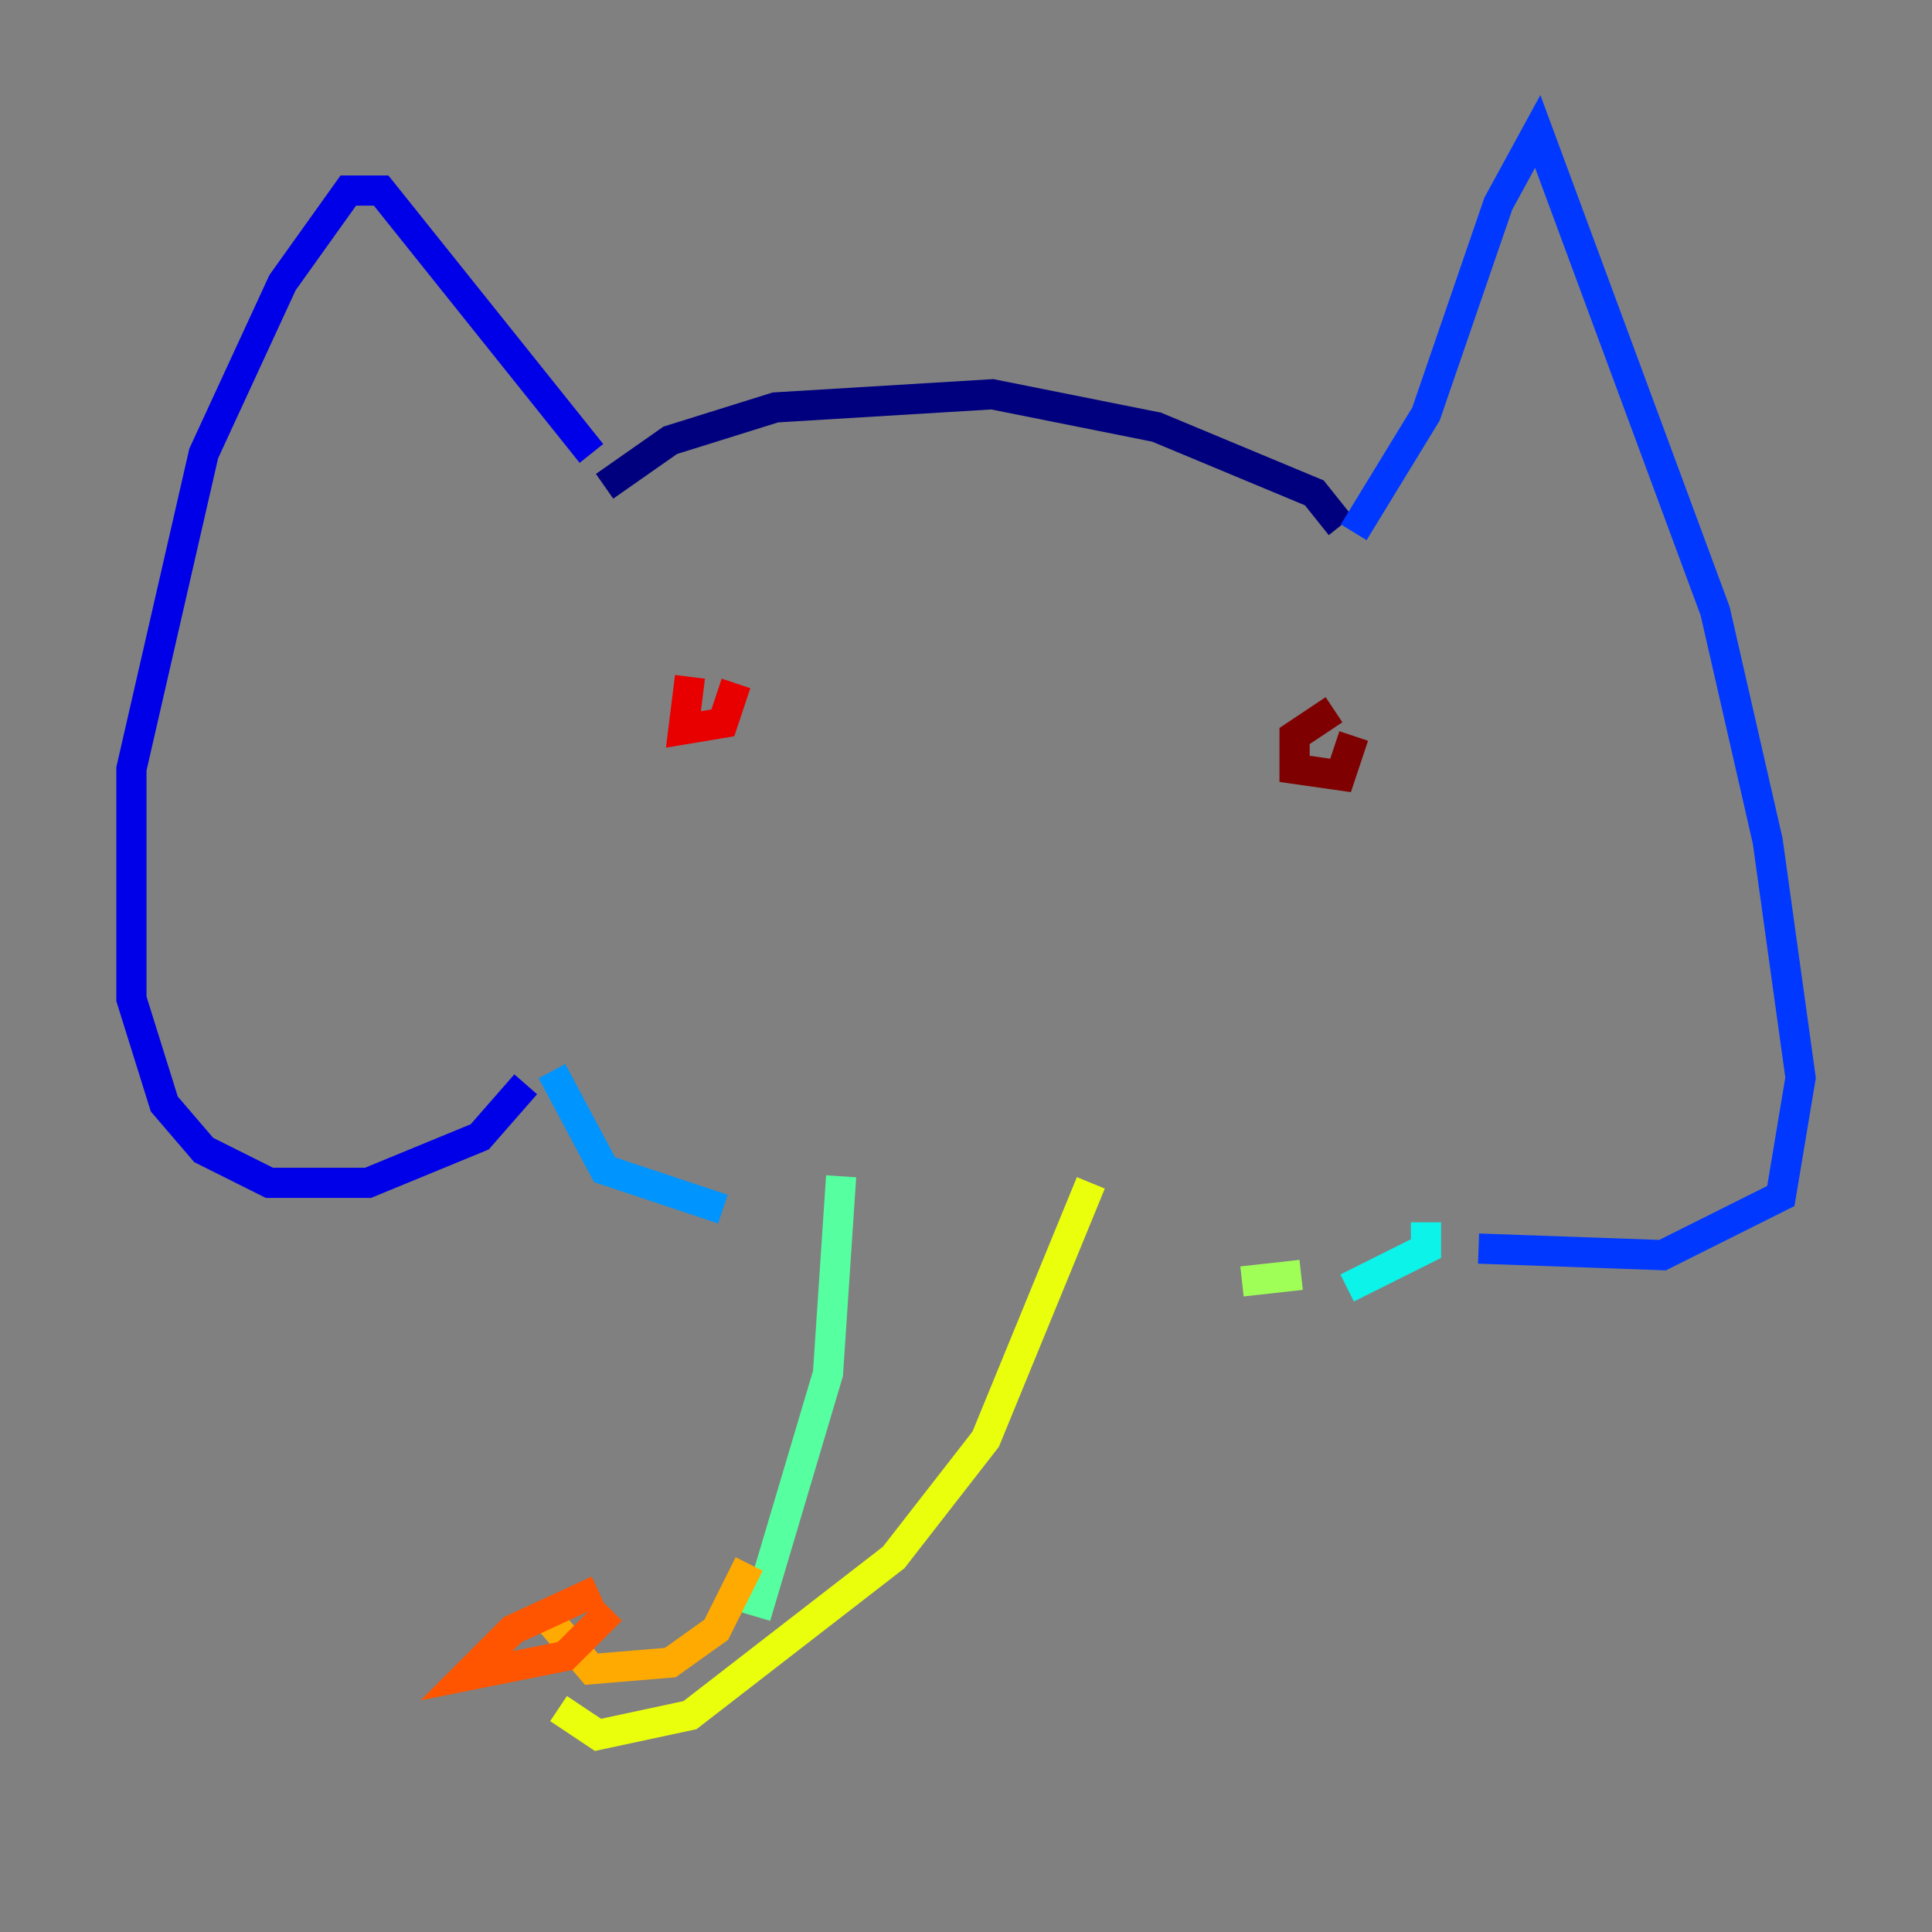 <?xml version="1.0" encoding="utf-8" ?>
<svg baseProfile="tiny" height="128" version="1.2" viewBox="0,0,128,128" width="128" xmlns="http://www.w3.org/2000/svg" xmlns:ev="http://www.w3.org/2001/xml-events" xmlns:xlink="http://www.w3.org/1999/xlink"><rect x="0" y="0" width="128" height="128" fill="#808080" stroke="none"/><defs /><polyline fill="none" points="40.054,32.218 44.408,29.17 51.374,26.993 65.742,26.122 76.626,28.299 87.075,32.653 88.816,34.83" stroke="#00007f" stroke-width="2" /><polyline fill="none" points="39.184,30.041 25.252,12.626 23.075,12.626 18.721,18.721 13.497,30.041 8.707,50.939 8.707,66.177 10.884,73.143 13.497,76.191 17.85,78.367 24.381,78.367 31.782,75.32 34.83,71.837" stroke="#0000e8" stroke-width="2" /><polyline fill="none" points="89.687,35.265 94.476,27.429 99.265,13.497 101.878,8.707 113.633,40.49 117.116,55.728 119.293,71.401 117.986,79.238 110.15,83.156 97.959,82.721" stroke="#0038ff" stroke-width="2" /><polyline fill="none" points="36.571,70.966 40.054,77.497 47.891,80.109" stroke="#0094ff" stroke-width="2" /><polyline fill="none" points="94.476,80.98 94.476,82.721 89.252,85.333" stroke="#0cf4ea" stroke-width="2" /><polyline fill="none" points="55.728,77.932 54.857,90.993 50.068,107.102" stroke="#56ffa0" stroke-width="2" /><polyline fill="none" points="86.204,84.463 82.286,84.898" stroke="#a0ff56" stroke-width="2" /><polyline fill="none" points="72.272,78.367 65.306,95.347 59.211,103.184 45.714,113.633 39.619,114.939 37.007,113.197" stroke="#eaff0c" stroke-width="2" /><polyline fill="none" points="49.633,103.619 47.456,107.973 44.408,110.15 39.184,110.585 36.571,107.537" stroke="#ffaa00" stroke-width="2" /><polyline fill="none" points="39.619,105.361 33.959,107.973 30.912,111.02 37.442,109.714 40.49,106.667" stroke="#ff5500" stroke-width="2" /><polyline fill="none" points="45.714,44.843 45.279,48.327 47.891,47.891 48.762,45.279" stroke="#e80000" stroke-width="2" /><polyline fill="none" points="88.381,47.02 85.769,48.762 85.769,50.939 88.816,51.374 89.687,48.762" stroke="#7f0000" stroke-width="2" /></svg>